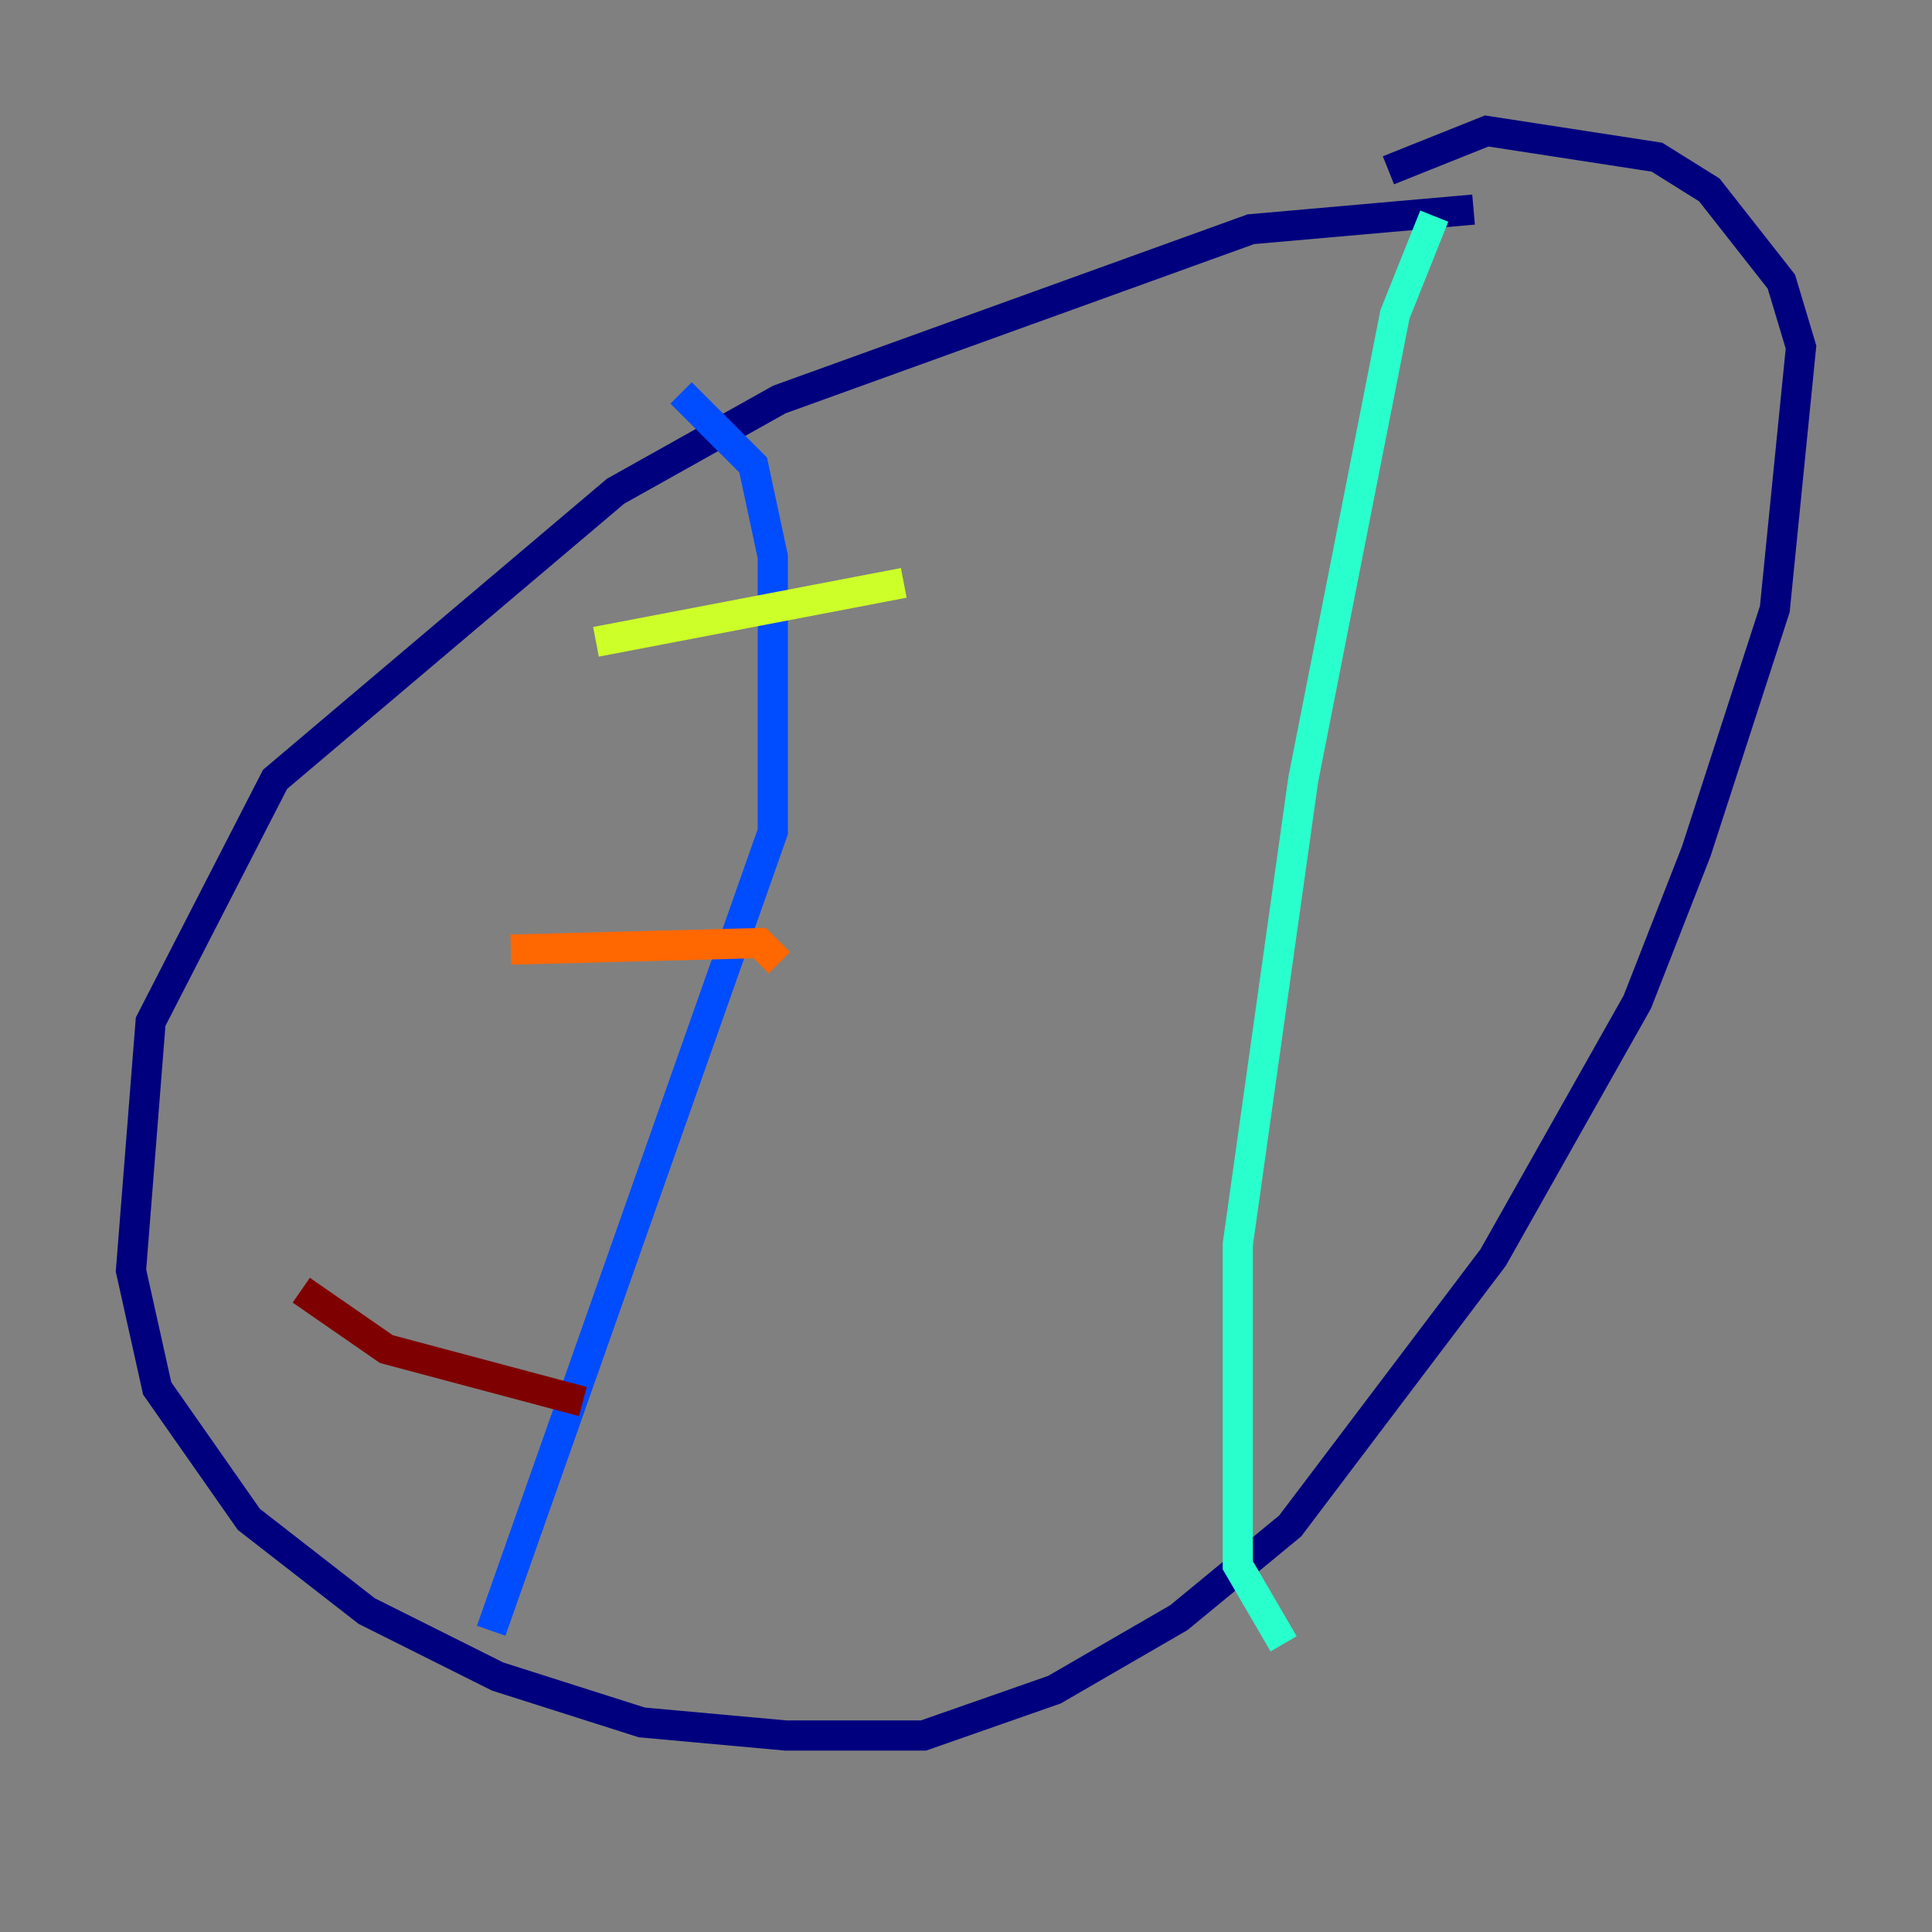 <?xml version="1.0" encoding="utf-8" ?>
<svg baseProfile="tiny" height="128" version="1.2" viewBox="0,0,128,128" width="128" xmlns="http://www.w3.org/2000/svg" xmlns:ev="http://www.w3.org/2001/xml-events" xmlns:xlink="http://www.w3.org/1999/xlink"><rect x="0" y="0" width="128" height="128" fill="#808080" stroke="none"/><defs /><polyline fill="none" points="97.627,13.885 82.875,15.186 51.634,26.468 40.786,32.542 18.224,51.634 9.98,67.688 8.678,84.176 10.414,91.986 16.488,100.664 24.298,106.739 32.976,111.078 42.522,114.115 52.068,114.983 61.18,114.983 69.858,111.946 78.102,107.173 85.478,101.098 98.929,83.308 108.475,66.386 112.38,56.407 117.586,40.352 119.322,22.997 118.02,18.658 113.248,12.583 109.776,10.414 98.495,8.678 91.986,11.281" stroke="#00007f" stroke-width="2" /><polyline fill="none" points="45.125,26.034 49.898,30.807 51.2,36.881 51.2,55.105 32.542,108.041" stroke="#004cff" stroke-width="2" /><polyline fill="none" points="95.024,14.319 92.42,20.827 86.346,51.634 82.007,82.441 82.007,103.702 85.044,108.909" stroke="#29ffcd" stroke-width="2" /><polyline fill="none" points="39.485,42.522 59.878,38.617" stroke="#cdff29" stroke-width="2" /><polyline fill="none" points="33.844,62.915 50.332,62.481 51.634,63.783" stroke="#ff6700" stroke-width="2" /><polyline fill="none" points="19.959,85.478 25.6,89.383 38.617,92.854" stroke="#7f0000" stroke-width="2" /></svg>